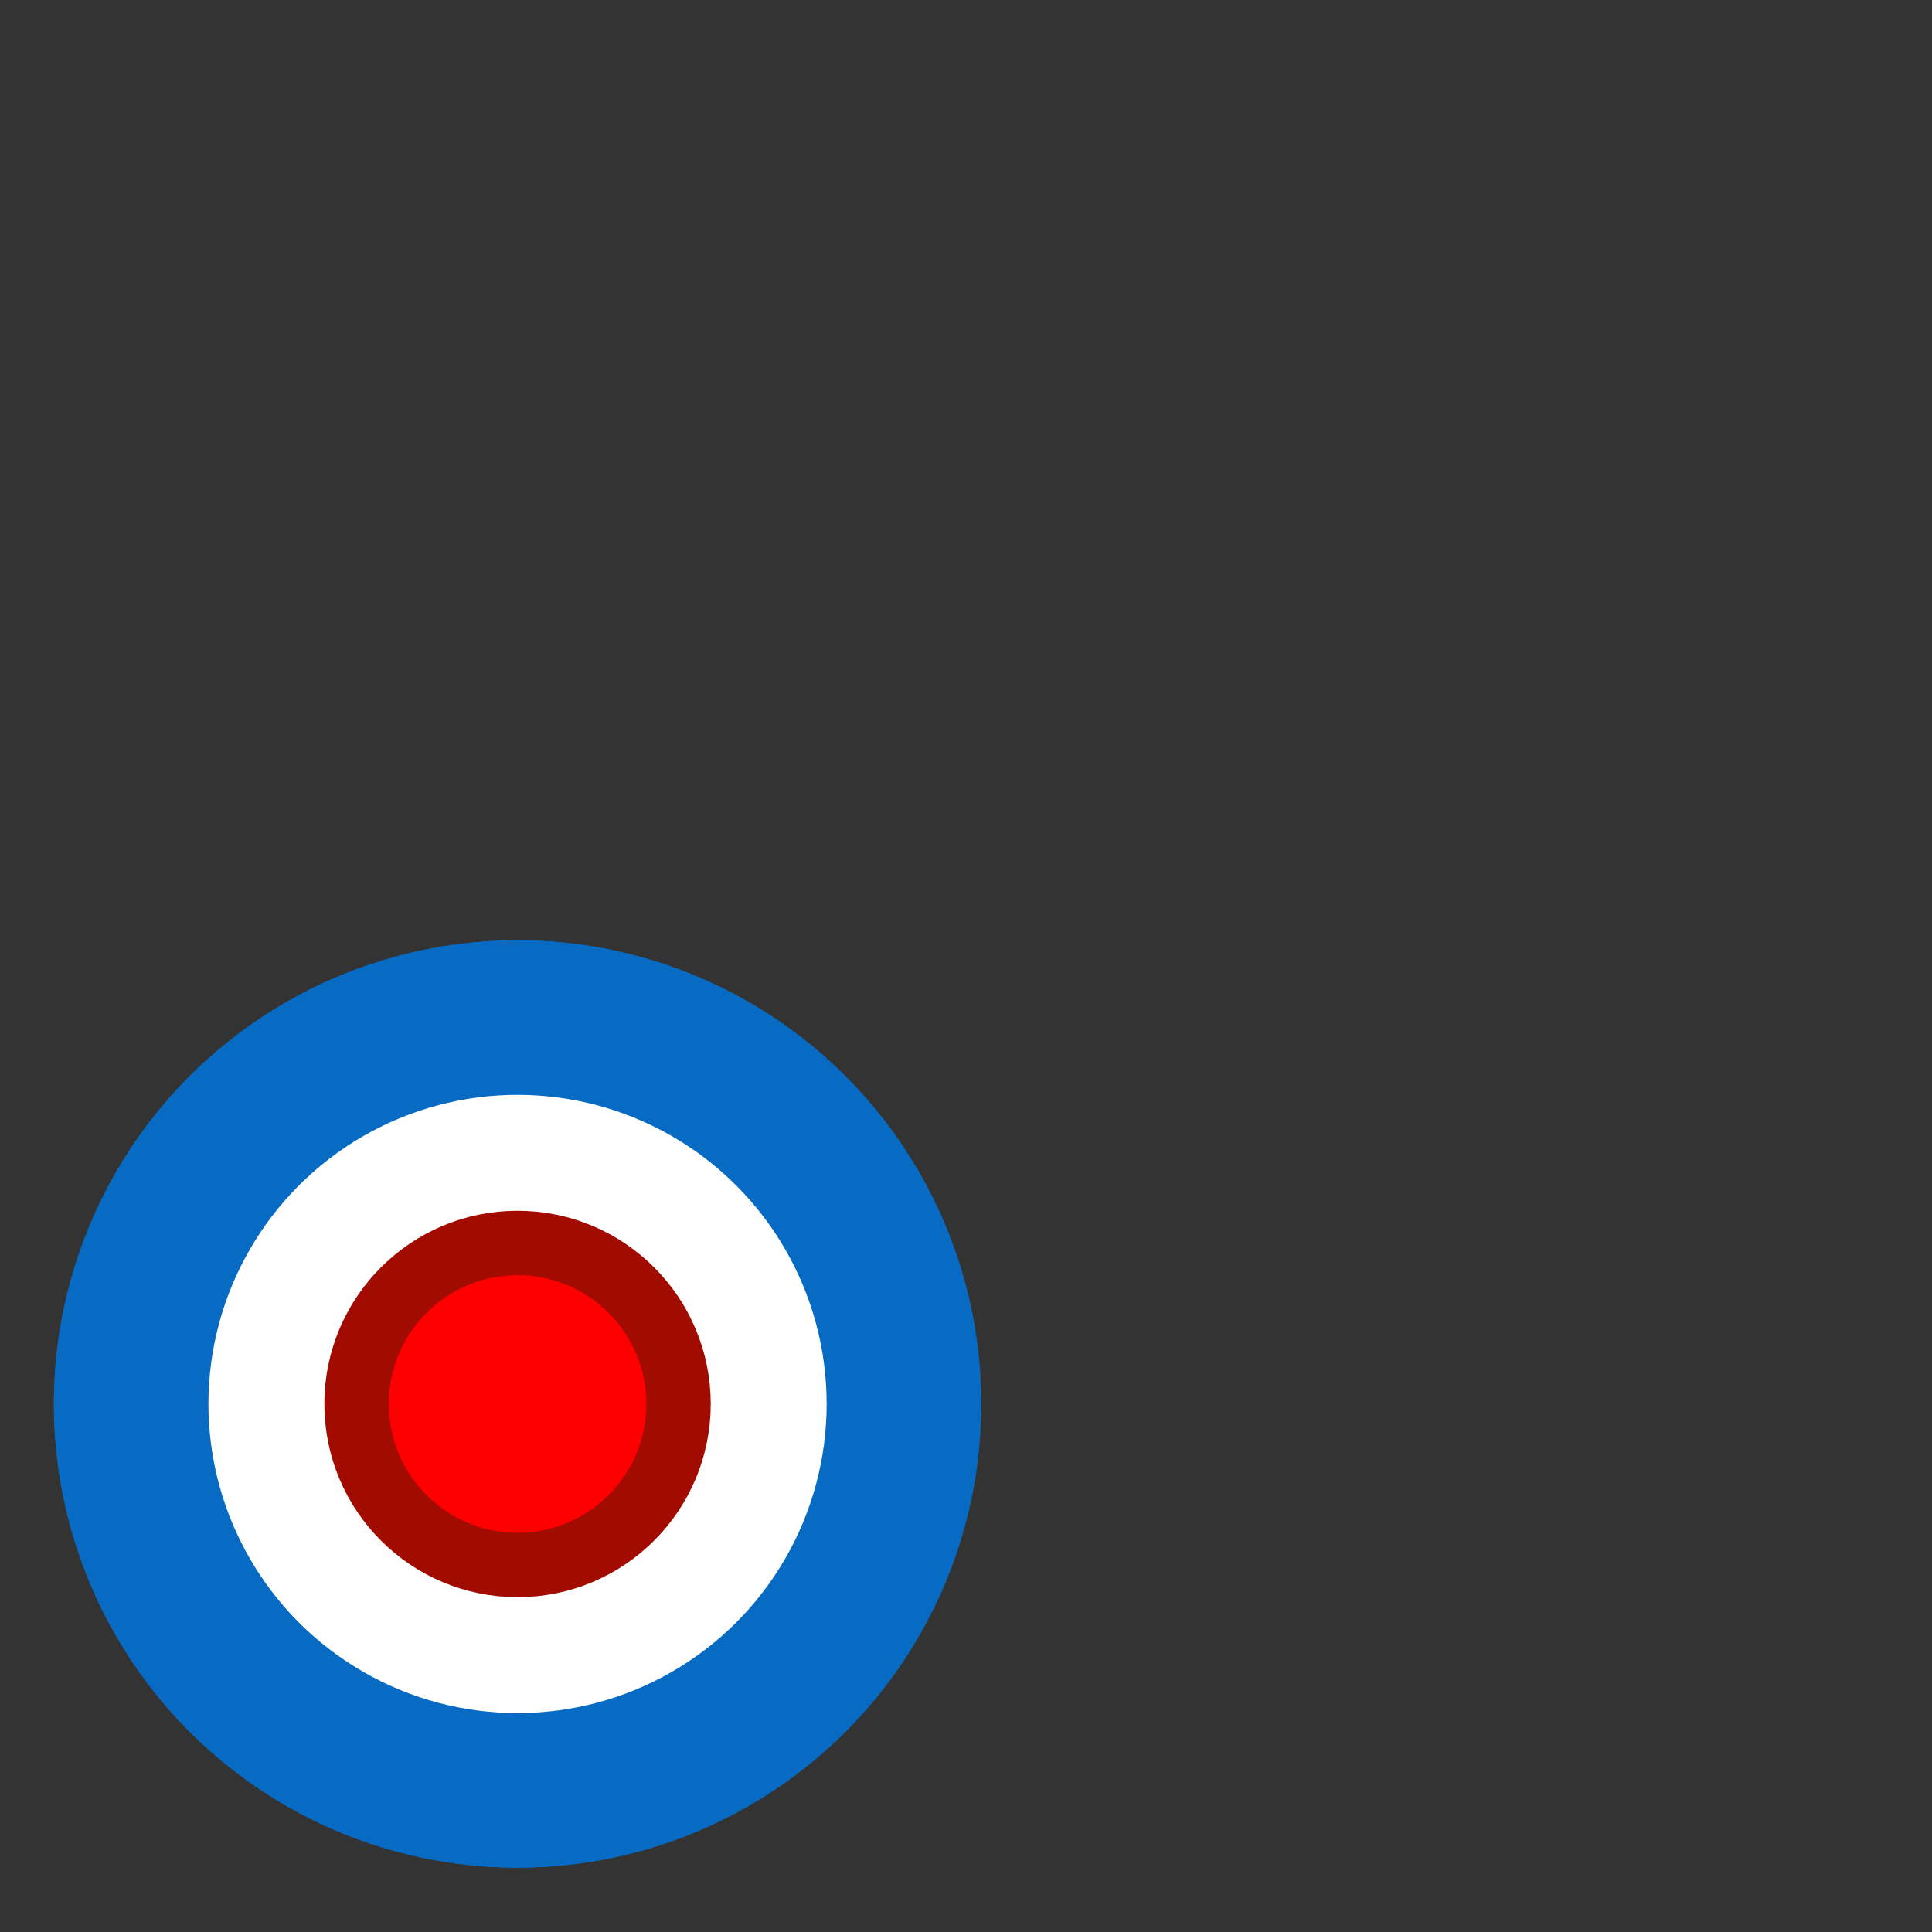 <svg height="100" viewBox="0 0 100 100" width="100" xmlns="http://www.w3.org/2000/svg"><rect x="0" y="0" width="100" height="100" fill="#333333" stroke="none"/><g fill-rule="evenodd"><g><circle cx="26.788" cy="72.669" fill="#fff" r="20" stroke="#076bc3" stroke-width="8"/><ellipse cx="26.788" cy="72.669" fill="#f00" rx="8.333" ry="8.333" stroke="#a20b00" stroke-width="3.333"/></g><g><circle cx="26.788" cy="72.669" fill="#fff" r="20" stroke="#076bc3" stroke-width="8"/><ellipse cx="26.788" cy="72.669" fill="#f00" rx="8.333" ry="8.333" stroke="#a20b00" stroke-width="3.333"/></g></g></svg>